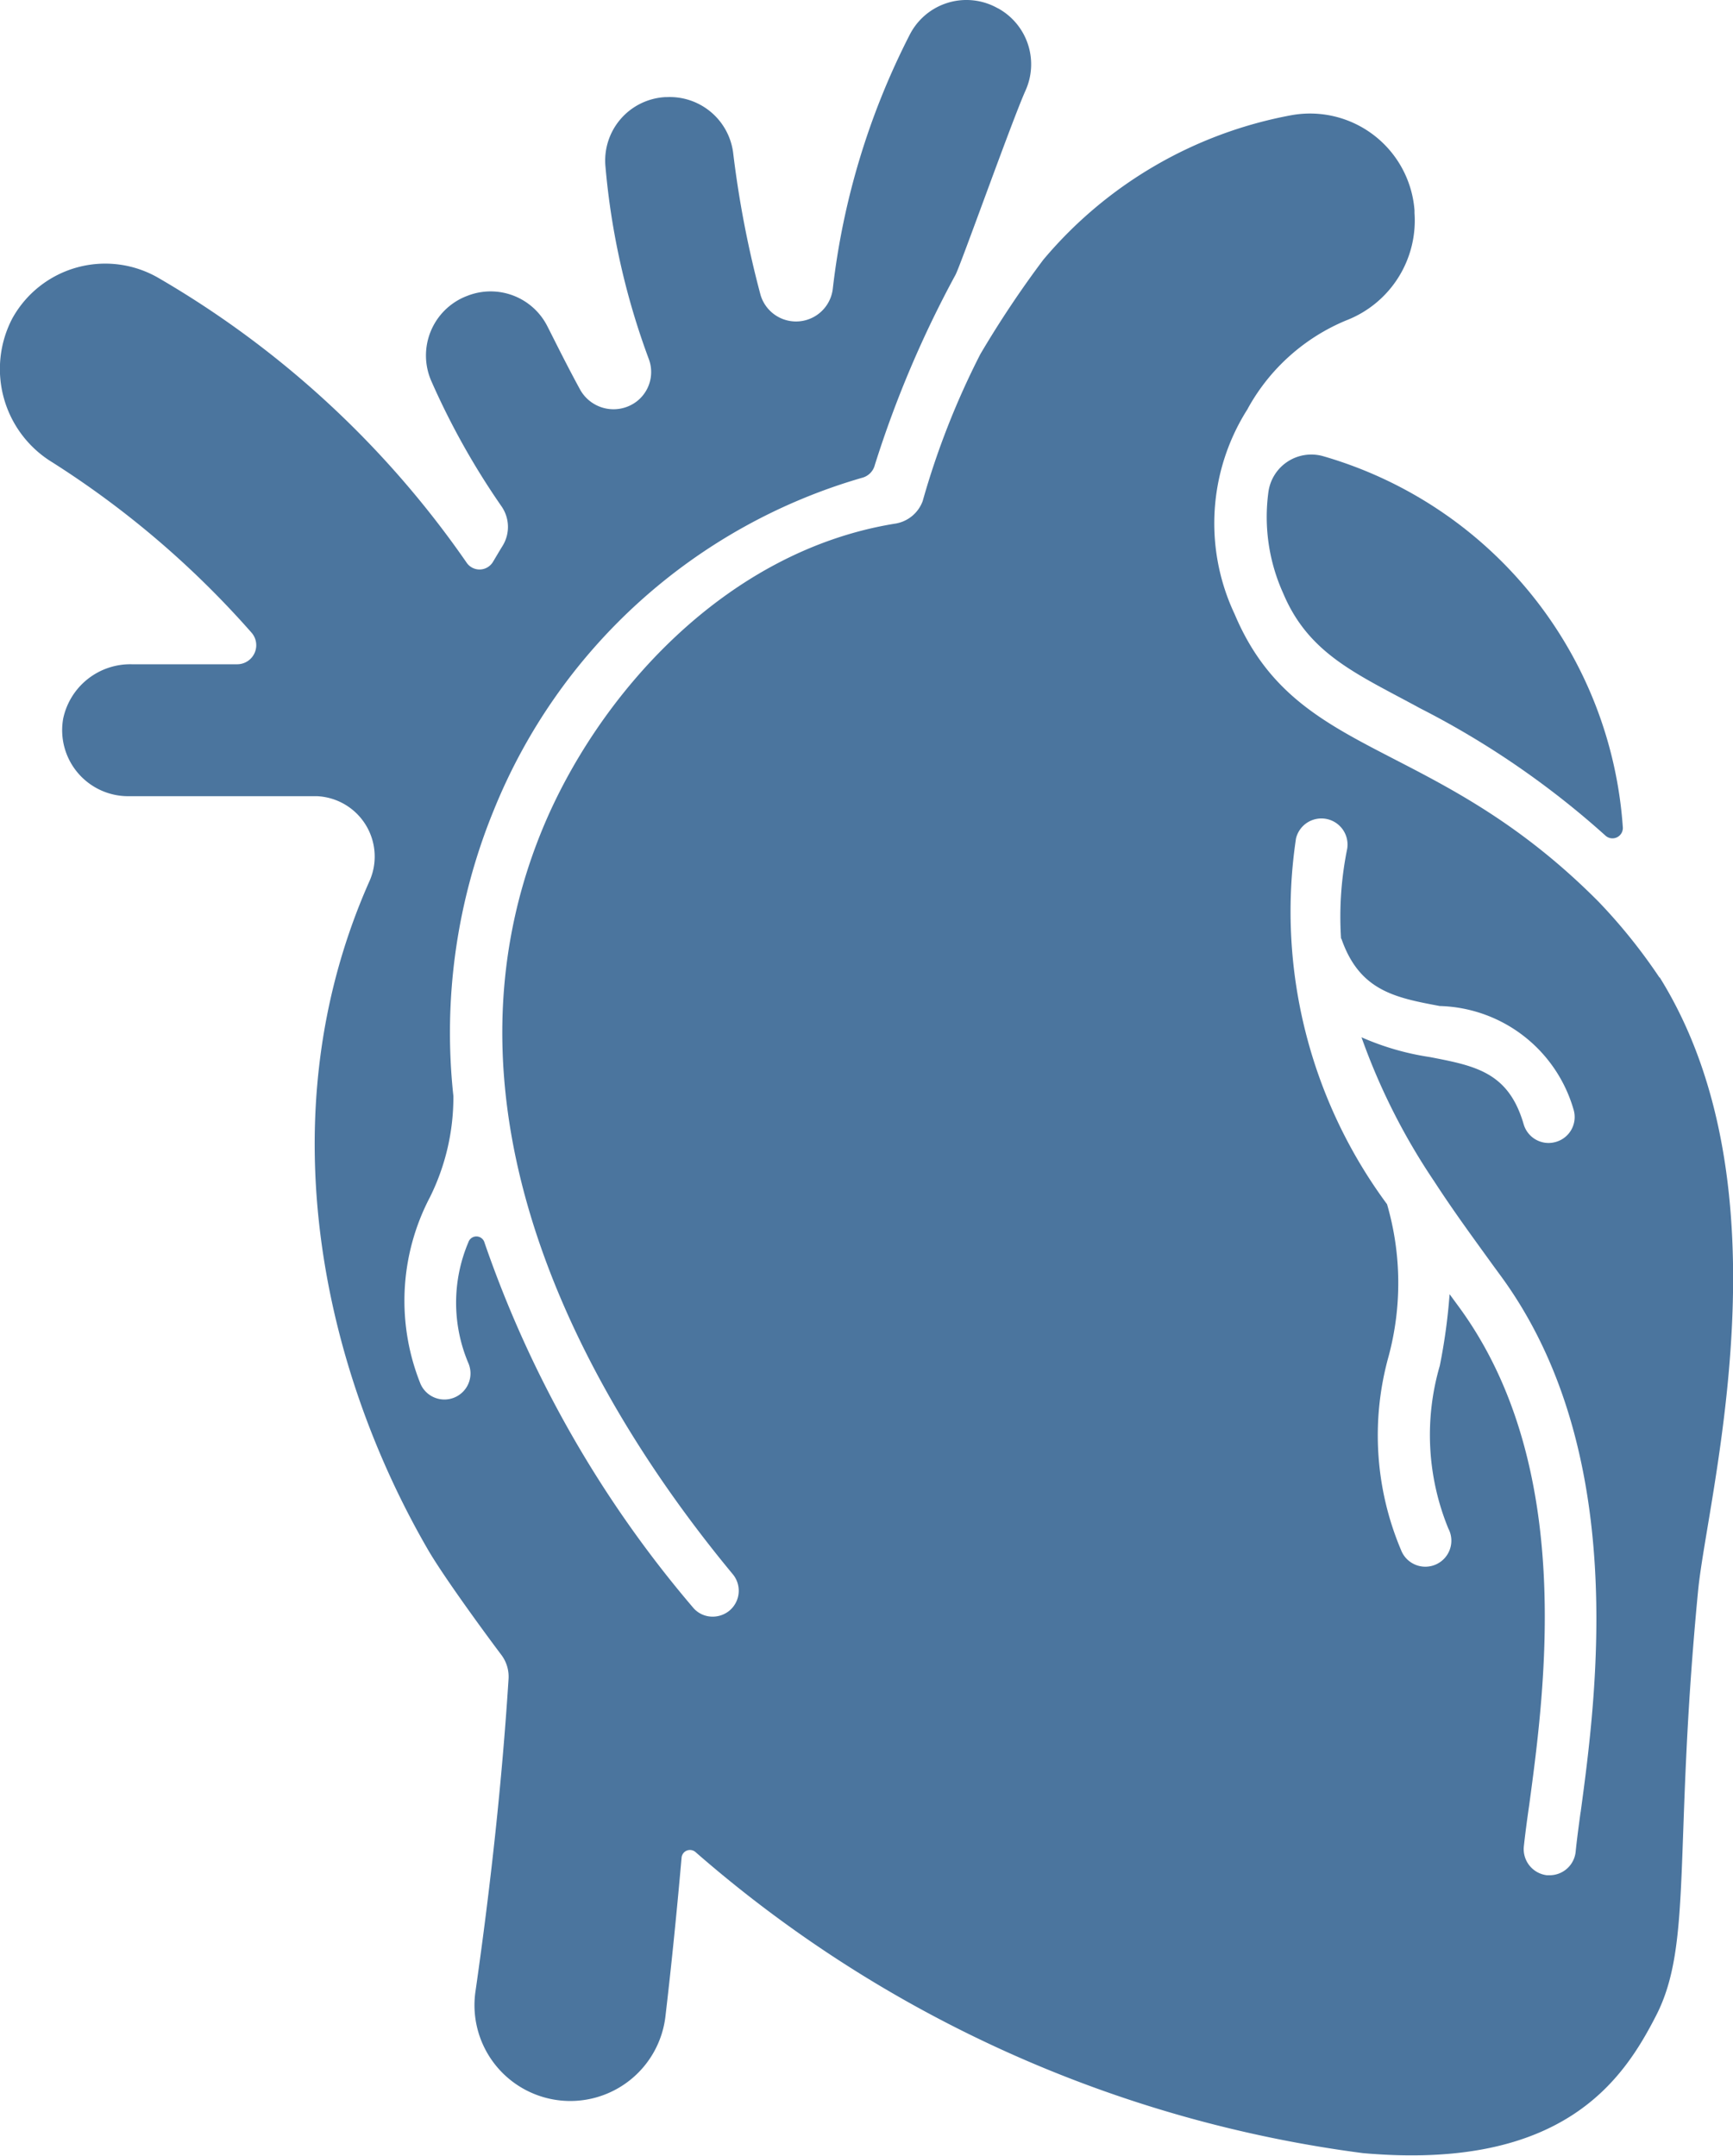 <svg xmlns="http://www.w3.org/2000/svg" width="32.36" height="40.265" viewBox="0 0 32.36 40.265">
  <g id="heart" transform="translate(-8.711 -2.429)">
    <path id="Path_44558" data-name="Path 44558" d="M81.277,30.96c.481,1.142,1.388,1.509,2.553,2.144a16.118,16.118,0,0,1,3.464,2.38.194.194,0,0,0,.323-.166,7.771,7.771,0,0,0-5.6-6.923A.809.809,0,0,0,81,29.064,3.461,3.461,0,0,0,81.277,30.96Z" transform="translate(-48.604 -17.447)" fill="#4b759e"/>
    <path id="Path_44559" data-name="Path 44559" d="M39.7,20.69a10.357,10.357,0,0,0-1.142-1.422c-3.09-3.11-5.634-2.619-6.793-5.369a3.974,3.974,0,0,1,.242-3.83l.01-.02a3.728,3.728,0,0,1,1.827-1.634,2,2,0,0,0,1.28-2.007l0-.049a1.956,1.956,0,0,0-2.3-1.778,7.929,7.929,0,0,0-4.632,2.7,19.138,19.138,0,0,0-1.176,1.764,14.9,14.9,0,0,0-1.076,2.743.655.655,0,0,1-.5.419c-3.208.511-5.585,3.234-6.606,5.722-2.295,5.595,1.244,11.107,3.558,13.9a.484.484,0,0,1-.062.684.491.491,0,0,1-.311.111.474.474,0,0,1-.373-.177,21.089,21.089,0,0,1-3.888-6.809.157.157,0,0,0-.3-.009,2.894,2.894,0,0,0,0,2.263.487.487,0,1,1-.907.354,4.164,4.164,0,0,1,.187-3.454,4.2,4.2,0,0,0,.439-1.892,10.963,10.963,0,0,1,.753-5.336,10.587,10.587,0,0,1,6.875-6.21.331.331,0,0,0,.242-.242A20.054,20.054,0,0,1,26.554,7.56c.1-.192,1.048-2.861,1.305-3.437a1.193,1.193,0,0,0-.5-1.532l-.026-.013a1.188,1.188,0,0,0-1.635.5,13.873,13.873,0,0,0-1.437,4.75.691.691,0,0,1-1.349.108A19.1,19.1,0,0,1,22.4,5.274a1.193,1.193,0,0,0-1.241-1.031l-.029,0a1.187,1.187,0,0,0-1.113,1.3,13.7,13.7,0,0,0,.812,3.6.693.693,0,0,1-.236.789.714.714,0,0,1-1.048-.223c-.259-.475-.462-.89-.609-1.178a1.187,1.187,0,0,0-1.5-.576l-.026.01a1.19,1.19,0,0,0-.642,1.588,13.986,13.986,0,0,0,1.306,2.331.674.674,0,0,1,.02.743c-.062.1-.12.2-.177.295a.292.292,0,0,1-.495.013,17.969,17.969,0,0,0-5.749-5.313,1.982,1.982,0,0,0-2.734.758,2.041,2.041,0,0,0,.746,2.682,17.29,17.29,0,0,1,3.724,3.185.356.356,0,0,1-.268.589H11.173A1.28,1.28,0,0,0,9.891,15.85,1.233,1.233,0,0,0,11.1,17.3h3.534a1.129,1.129,0,0,1,.97,1.6c-1.964,4.435-.8,9.2,1.1,12.476.278.48,1.027,1.509,1.366,1.959a.677.677,0,0,1,.137.454c-.12,1.885-.33,3.827-.615,5.818a1.789,1.789,0,1,0,3.546.471c.119-1.015.216-2,.3-2.951a.157.157,0,0,1,.26-.106,23.582,23.582,0,0,0,12.461,5.623c3.755.334,4.868-1.385,5.473-2.563.694-1.342.324-3.12.786-7.929.166-1.765,1.755-7.5-.717-11.47ZM38.225,36.275c-.039.288-.072.537-.092.74a.489.489,0,0,1-.484.439c-.016,0-.033,0-.052,0a.491.491,0,0,1-.432-.534c.023-.213.056-.471.1-.773.3-2.216.851-6.344-1.306-9.3l-.151-.206-.029-.039a10.869,10.869,0,0,1-.183,1.336,4.613,4.613,0,0,0,.16,3.041.486.486,0,1,1-.884.4,5.5,5.5,0,0,1-.232-3.617,5.276,5.276,0,0,0-.029-2.841,9.2,9.2,0,0,1-1.7-6.832.488.488,0,0,1,.956.193,6.358,6.358,0,0,0-.115,1.673s0,.007.007.007c.337.972,1,1.1,1.836,1.257a2.674,2.674,0,0,1,2.5,1.938.483.483,0,0,1-.331.6.5.5,0,0,1-.137.02.485.485,0,0,1-.465-.35c-.282-.972-.9-1.09-1.748-1.254a4.991,4.991,0,0,1-1.28-.37,11.941,11.941,0,0,0,1.329,2.648.1.1,0,0,0,.016.023c.37.573.759,1.1,1.113,1.591l.151.206c2.39,3.277,1.778,7.821,1.483,10.007Z" transform="translate(0 0)" fill="#4b759e"/>
  </g>
</svg>
